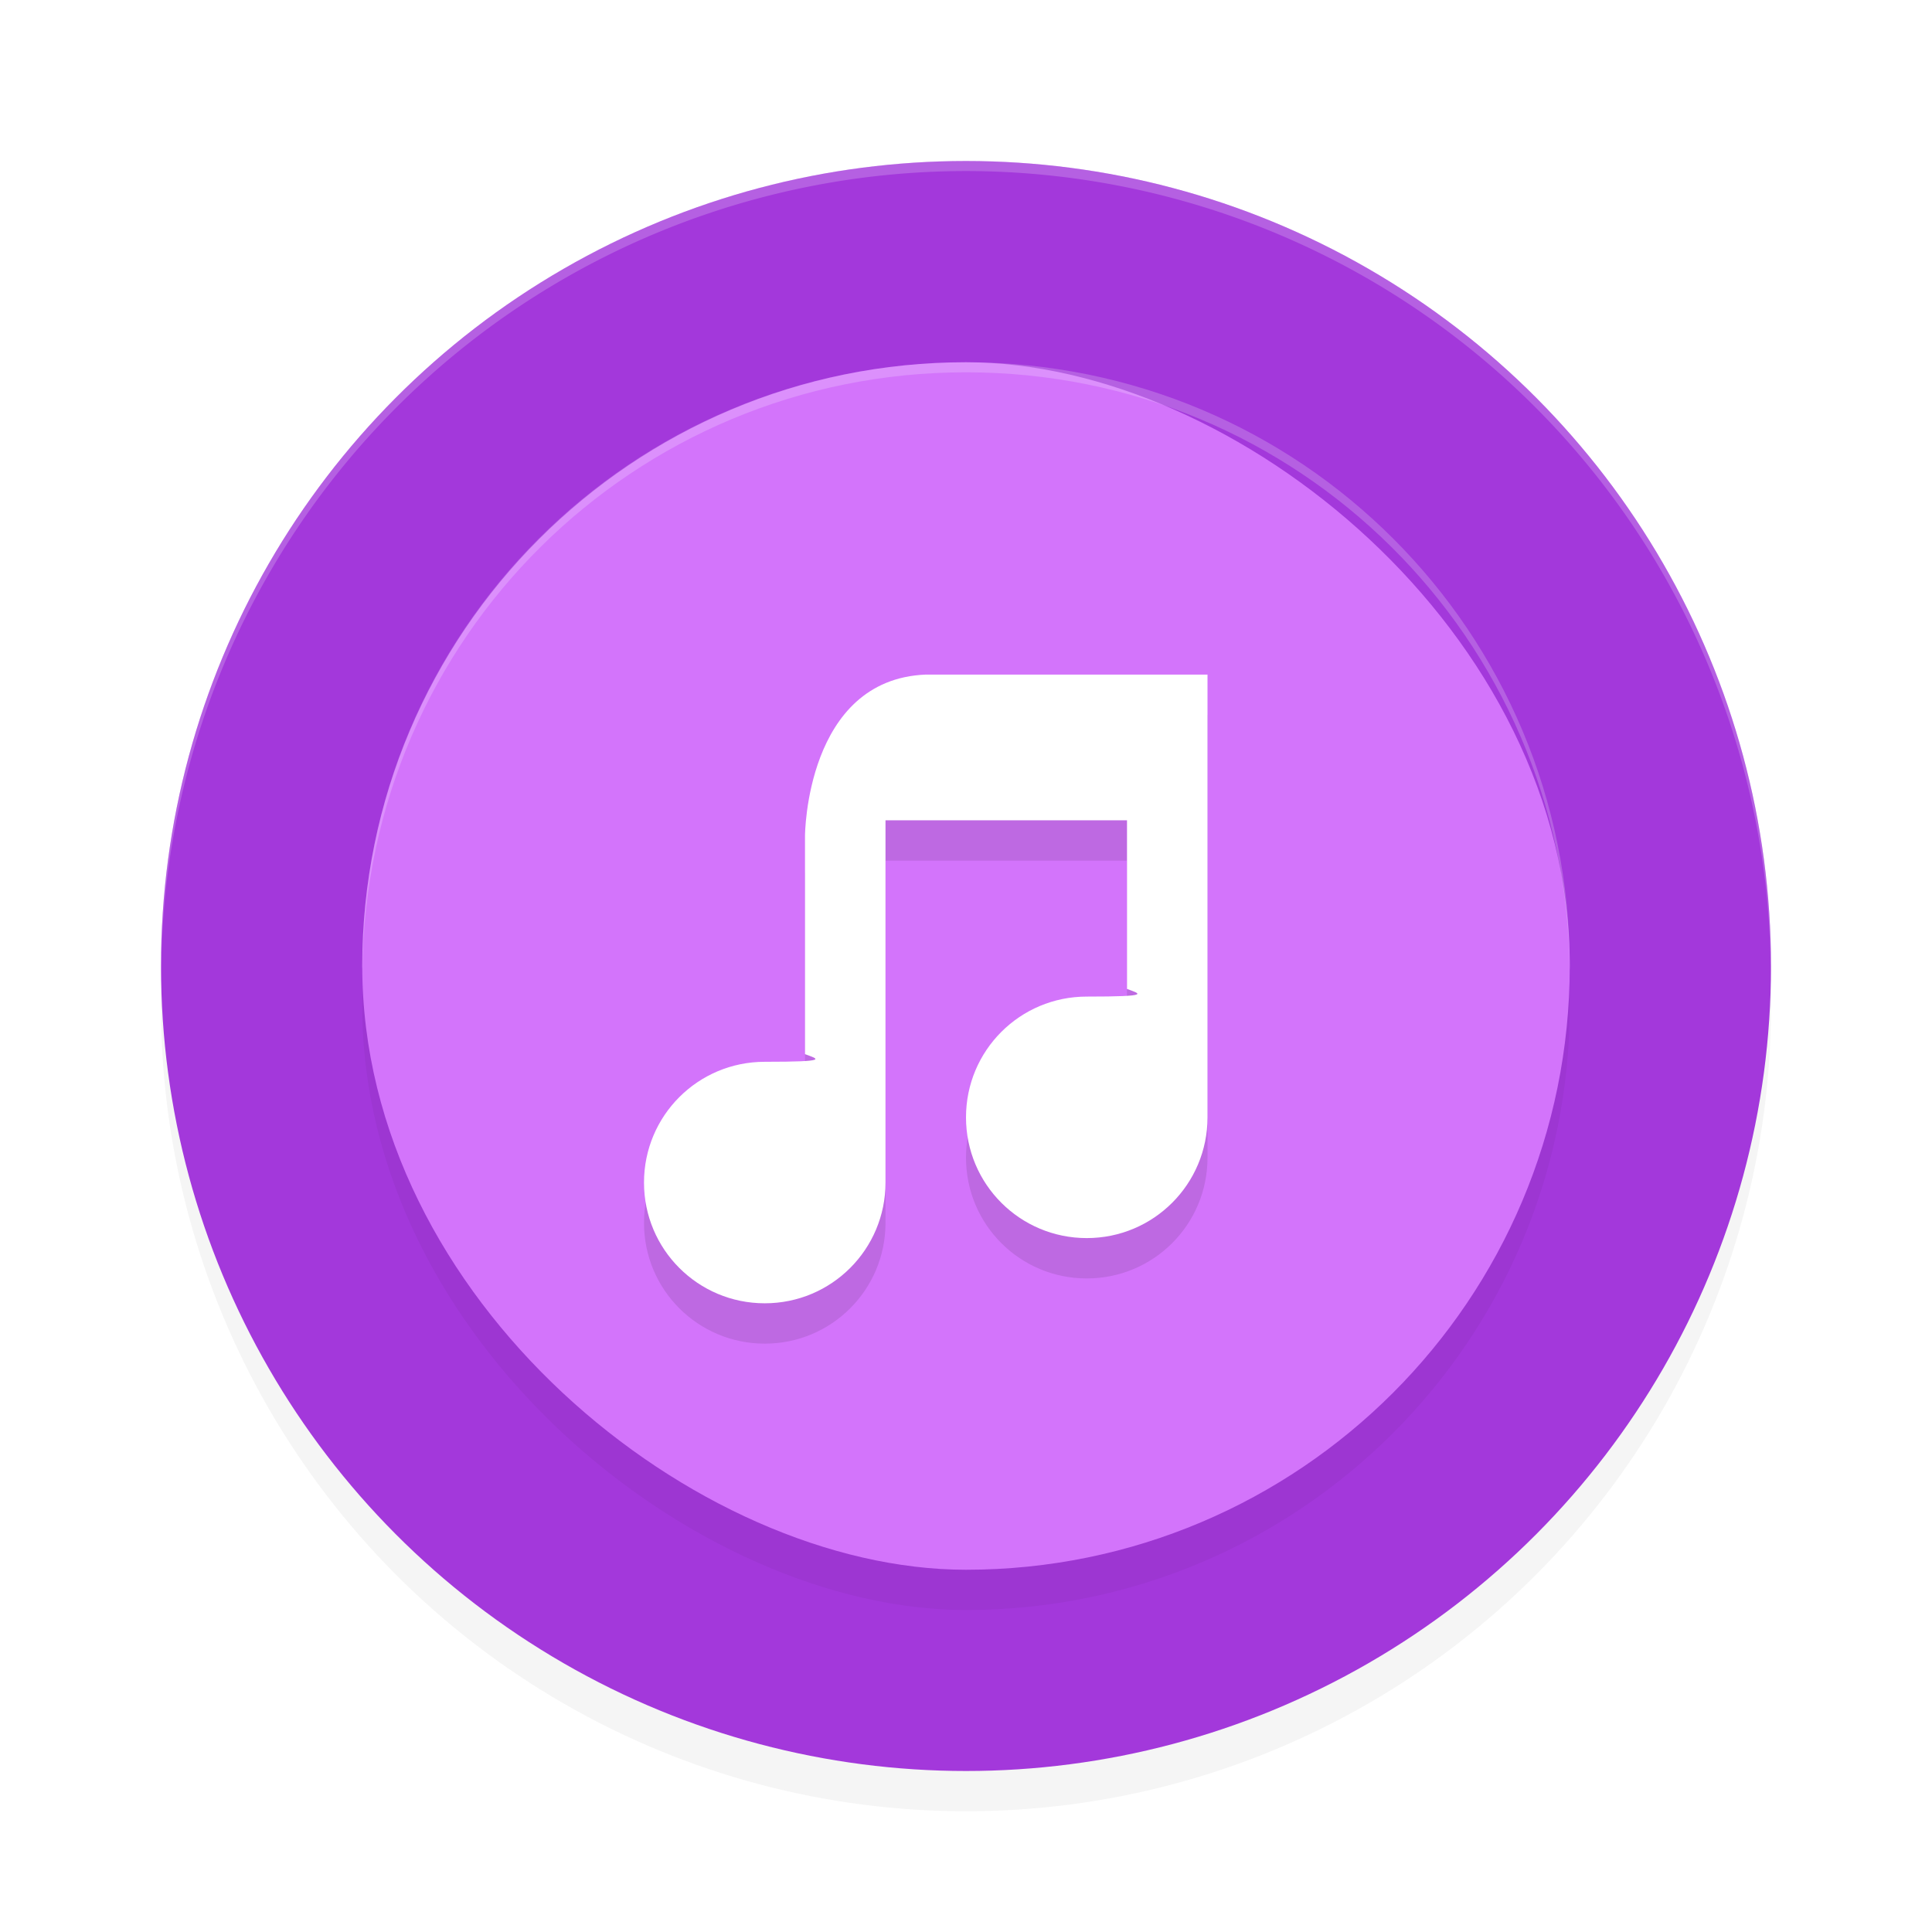 <?xml version='1.0' encoding='utf-8'?>
<svg xmlns="http://www.w3.org/2000/svg" width="192" height="192" version="1" id="svg24">
  <defs>
    <filter style="color-interpolation-filters:sRGB" id="filter868" x="0.05" width="1.10" y="0.05" height="1.10">
      <feGaussianBlur stdDeviation="3.20"/>
    </filter>
    <filter style="color-interpolation-filters:sRGB" id="filter896" x="0.05" width="1.10" y="0.05" height="1.10">
      <feGaussianBlur stdDeviation="2.40"/>
    </filter>
    <filter style="color-interpolation-filters:sRGB" id="filter928" x="0.05" width="1.10" y="0.04" height="1.09">
      <feGaussianBlur stdDeviation="0.30"/>
    </filter>
  </defs>
  <circle style="filter:url(#filter868);opacity:0.20;fill:#000000" cx="96" cy="100" r="80"/>
  <circle r="80" cy="96" cx="96" style="fill:#a338db"/>
  <rect style="filter:url(#filter896);opacity:0.20" transform="matrix(0,-1,-1,0,0,0)" ry="60" rx="60" y="-156" x="-160" height="120" width="120"/>
  <rect transform="matrix(0,-1,-1,0,0,0)" ry="60" rx="60" y="-156" x="-156" height="120" width="120" style="fill:#d374fb"/>
  <path style="opacity:0.20;fill:#ffffff" d="M 96 36 C 62.76 36 36 62.76 36 96 C 36 96.13 36.01 96.25 36.02 96.38 C 36.35 63.43 62.97 37 96 37 L 96.00 37 C 129.03 37 155.65 63.43 155.99 96.38 C 155.99 96.25 156.00 96.13 156.00 96 C 156.00 62.76 129.24 36 96.00 36 L 96 36 z "/>
  <g transform="matrix(4,0,0,4,-1876,-663.99)" style="filter:url(#filter928);opacity:0.10">
    <path d="m 489,187 v 6.19 c 0.32,0.12 0.64,0.19 -1,0.19 -1.66,0 -3,1.34 -3,3 0,1.66 1.34,3 3,3 1.66,0 3,-1.34 3,-3 v -9.00 h 6 v 4.19 c 0.32,0.12 0.64,0.19 -1,0.19 -1.66,0 -3,1.34 -3,3 0,1.66 1.34,3 3,3 1.66,0 3,-1.34 3,-3 v -11 h -1 l -6,0.00 c -2.98,0.12 -3,4.00 -3,4.00 z" style=""/>
  </g>
  <g transform="matrix(4,0,0,4,-1876,-668)" style="fill:#ffffff">
    <path d="m 489,187 v 6.19 c 0.32,0.12 0.64,0.19 -1,0.19 -1.66,0 -3,1.34 -3,3 0,1.66 1.34,3 3,3 1.66,0 3,-1.34 3,-3 v -9.00 h 6 v 4.19 c 0.32,0.12 0.64,0.19 -1,0.19 -1.66,0 -3,1.34 -3,3 0,1.66 1.34,3 3,3 1.66,0 3,-1.34 3,-3 v -11 h -1 l -6,0.00 c -2.98,0.12 -3,4.00 -3,4.00 z"/>
  </g>
  <path style="opacity:0.20;fill:#ffffff" d="M 96.00 16 A 80 80 0 0 0 16 96 A 80 80 0 0 0 16.02 96.49 A 80 80 0 0 1 96.00 17 L 96 17 A 80 80 0 0 1 175.97 96.50 A 80 80 0 0 0 176.00 96 A 80 80 0 0 0 96 16 L 96.00 16 z "/>
</svg>
